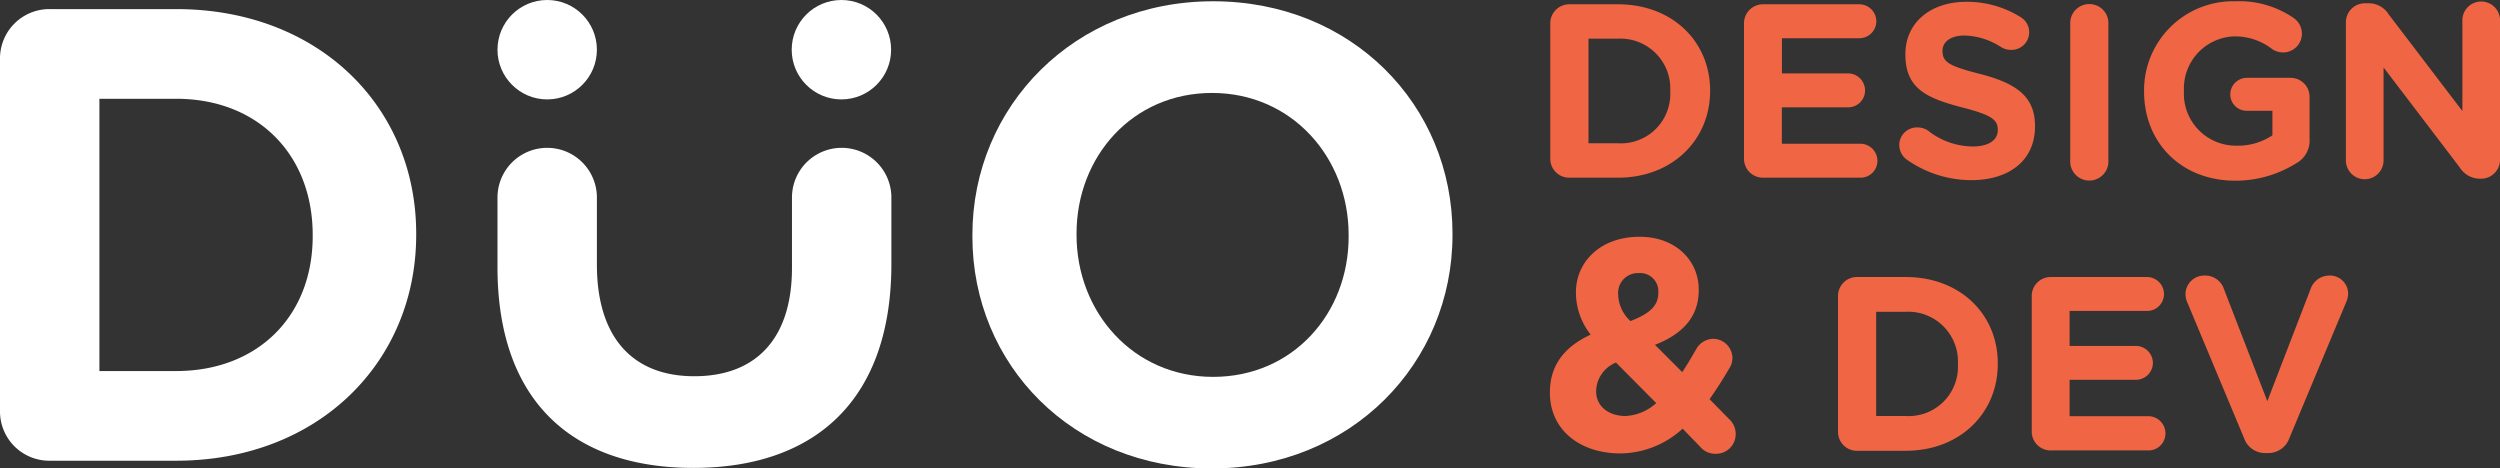 <svg id="Layer_1" data-name="Layer 1" xmlns="http://www.w3.org/2000/svg" viewBox="0 0 274.63 51.46"><rect x="0" y="0" width="274.63" height="51.46" fill="#333333" stroke="none"/><defs><style>.cls-1{fill:#fff;}.cls-2{fill:#f06543;}</style></defs><title>Artboard 1 copy 2</title><path class="cls-1" d="M0,6.45A5.42,5.42,0,0,1,5.46,1H19.35C35,1,45.72,11.7,45.72,25.66v.14c0,14-10.77,24.81-26.37,24.81H5.46A5.41,5.41,0,0,1,0,45.16ZM19.35,40.76c8.93,0,15-6,15-14.81V25.8c0-8.79-6-14.95-15-14.95H10.92V40.76Z"/><path class="cls-1" d="M54.65,29.35V21.7a5.46,5.46,0,1,1,10.92,0v7.36c0,8.09,4,12.27,10.7,12.27S87,37.29,87,29.42V21.7a5.46,5.46,0,1,1,10.92,0V29c0,15-8.43,22.4-21.76,22.4S54.65,44,54.65,29.35Z"/><path class="cls-1" d="M106.82,26V25.8C106.82,11.7,118,.14,133.26.14s26.3,11.42,26.3,25.52v.14c0,14.11-11.13,25.66-26.44,25.66S106.82,40.05,106.82,26Zm41.33,0V25.8c0-8.5-6.24-15.59-15-15.59s-14.89,7-14.89,15.45v.14c0,8.51,6.24,15.6,15,15.6S148.15,34.45,148.15,26Z"/><circle class="cls-1" cx="60.11" cy="5.46" r="5.46"/><circle class="cls-1" cx="92.43" cy="5.46" r="5.46"/><path class="cls-2" d="M170.3,2.57a2.09,2.09,0,0,1,2.1-2.1h5.33c6,0,10.13,4.11,10.13,9.47V10c0,5.36-4.14,9.52-10.13,9.52H172.4a2.08,2.08,0,0,1-2.1-2.09Zm7.43,13.17a5.43,5.43,0,0,0,5.75-5.69V10a5.48,5.48,0,0,0-5.75-5.75H174.5V15.74Z"/><path class="cls-2" d="M191.58,17.43V2.57a2.09,2.09,0,0,1,2.1-2.1h10.56a1.88,1.88,0,0,1,1.88,1.88,1.87,1.87,0,0,1-1.88,1.85h-8.49V8.06H203a1.88,1.88,0,0,1,1.88,1.88A1.85,1.85,0,0,1,203,11.79h-7.26v4h8.63a1.88,1.88,0,0,1,1.87,1.88,1.85,1.85,0,0,1-1.87,1.85h-10.7A2.08,2.08,0,0,1,191.58,17.43Z"/><path class="cls-2" d="M209.43,17.51a2,2,0,0,1-.79-1.58,1.93,1.93,0,0,1,2-1.93,2,2,0,0,1,1.2.38,8,8,0,0,0,4.87,1.71c1.72,0,2.75-.68,2.75-1.79v-.06c0-1.06-.65-1.6-3.84-2.42-3.83-1-6.31-2-6.31-5.82V5.94c0-3.46,2.78-5.74,6.67-5.74a11.06,11.06,0,0,1,6,1.69,1.91,1.91,0,0,1,.93,1.66,1.94,1.94,0,0,1-2,1.93,2.05,2.05,0,0,1-1.07-.3,7.86,7.86,0,0,0-4-1.28c-1.6,0-2.45.73-2.45,1.66v.05c0,1.26.82,1.66,4.11,2.51,3.87,1,6.05,2.39,6.05,5.71v.06c0,3.78-2.89,5.9-7,5.9A12.35,12.35,0,0,1,209.43,17.51Z"/><path class="cls-2" d="M227.42,2.4a2.1,2.1,0,0,1,4.19,0V17.59a2.1,2.1,0,1,1-4.19,0Z"/><path class="cls-2" d="M235.53,10.05V10a9.78,9.78,0,0,1,10-9.86A10.59,10.59,0,0,1,252,2a2.11,2.11,0,0,1,.87,1.69,2.06,2.06,0,0,1-2.07,2.07,2.09,2.09,0,0,1-1.28-.43A6.62,6.62,0,0,0,245.38,4a5.72,5.72,0,0,0-5.47,5.93V10a5.71,5.71,0,0,0,5.77,6,6.74,6.74,0,0,0,3.95-1.14V12.17h-2.84A1.8,1.8,0,0,1,245,10.38a1.83,1.83,0,0,1,1.82-1.83h4.8a2.08,2.08,0,0,1,2.09,2.1v4.63a2.82,2.82,0,0,1-1.47,2.66,12.6,12.6,0,0,1-6.67,1.91C239.61,19.85,235.53,15.68,235.53,10.05Z"/><path class="cls-2" d="M257.7,2.46a2.09,2.09,0,0,1,2.1-2.1h.44a2.58,2.58,0,0,1,2.17,1.23L270.5,12.2V2.38a2.07,2.07,0,1,1,4.13,0V17.54a2.07,2.07,0,0,1-2.09,2.09h-.14a2.61,2.61,0,0,1-2.18-1.22l-8.38-11V17.62a2.07,2.07,0,1,1-4.14,0Z"/><path class="cls-2" d="M201.91,32.53a2.08,2.08,0,0,1,2.09-2.1h5.34c6,0,10.12,4.11,10.12,9.47V40c0,5.36-4.13,9.52-10.12,9.52H204a2.07,2.07,0,0,1-2.09-2.09Zm7.43,13.17A5.42,5.42,0,0,0,215.08,40v0a5.47,5.47,0,0,0-5.74-5.75H206.1V45.7Z"/><path class="cls-2" d="M223.19,47.39V32.53a2.08,2.08,0,0,1,2.09-2.1h10.56a1.88,1.88,0,0,1,1.88,1.88,1.86,1.86,0,0,1-1.88,1.85h-8.49V38h7.27a1.88,1.88,0,0,1,1.88,1.87,1.86,1.86,0,0,1-1.88,1.85h-7.27v4H236a1.89,1.89,0,0,1,1.88,1.88A1.86,1.86,0,0,1,236,49.48h-10.7A2.07,2.07,0,0,1,223.19,47.39Z"/><path class="cls-2" d="M246.51,48.12l-6.18-14.78a2.5,2.5,0,0,1-.25-1,2.06,2.06,0,0,1,2.1-2.07,2.16,2.16,0,0,1,2.12,1.47l4.77,12.33,4.81-12.47a2.18,2.18,0,0,1,2-1.33,2,2,0,0,1,2.07,2,2.45,2.45,0,0,1-.22.93l-6.23,14.91a2.46,2.46,0,0,1-2.37,1.66h-.27A2.44,2.44,0,0,1,246.51,48.12Z"/><path class="cls-2" d="M186.78,49.09l-1.94-2A10.25,10.25,0,0,1,178,49.81c-4.42,0-7.74-2.57-7.74-6.66v-.06c0-2.94,1.58-5,4.48-6.33a7.46,7.46,0,0,1-1.62-4.62v-.06c0-3.17,2.54-6.07,7-6.07,3.92,0,6.49,2.57,6.49,5.81v.06c0,3.1-2,4.91-4.81,6l3,3c.53-.79,1-1.61,1.52-2.5a2.17,2.17,0,0,1,1.88-1.16,2.13,2.13,0,0,1,2.11,2.11,2,2,0,0,1-.3,1.06c-.66,1.15-1.42,2.34-2.21,3.46L189.91,46a2.21,2.21,0,0,1,.76,1.64,2.16,2.16,0,0,1-2.21,2.21A2.13,2.13,0,0,1,186.78,49.09Zm-4.84-4.81-4.42-4.45a3.47,3.47,0,0,0-2.18,3.06V43c0,1.61,1.36,2.7,3.23,2.7A5.44,5.44,0,0,0,181.94,44.28Zm.23-12.1v-.07A2,2,0,0,0,180,30a2.17,2.17,0,0,0-2.24,2.34v.07a4.11,4.11,0,0,0,1.35,2.86C181.11,34.49,182.17,33.66,182.17,32.18Z"/></svg>